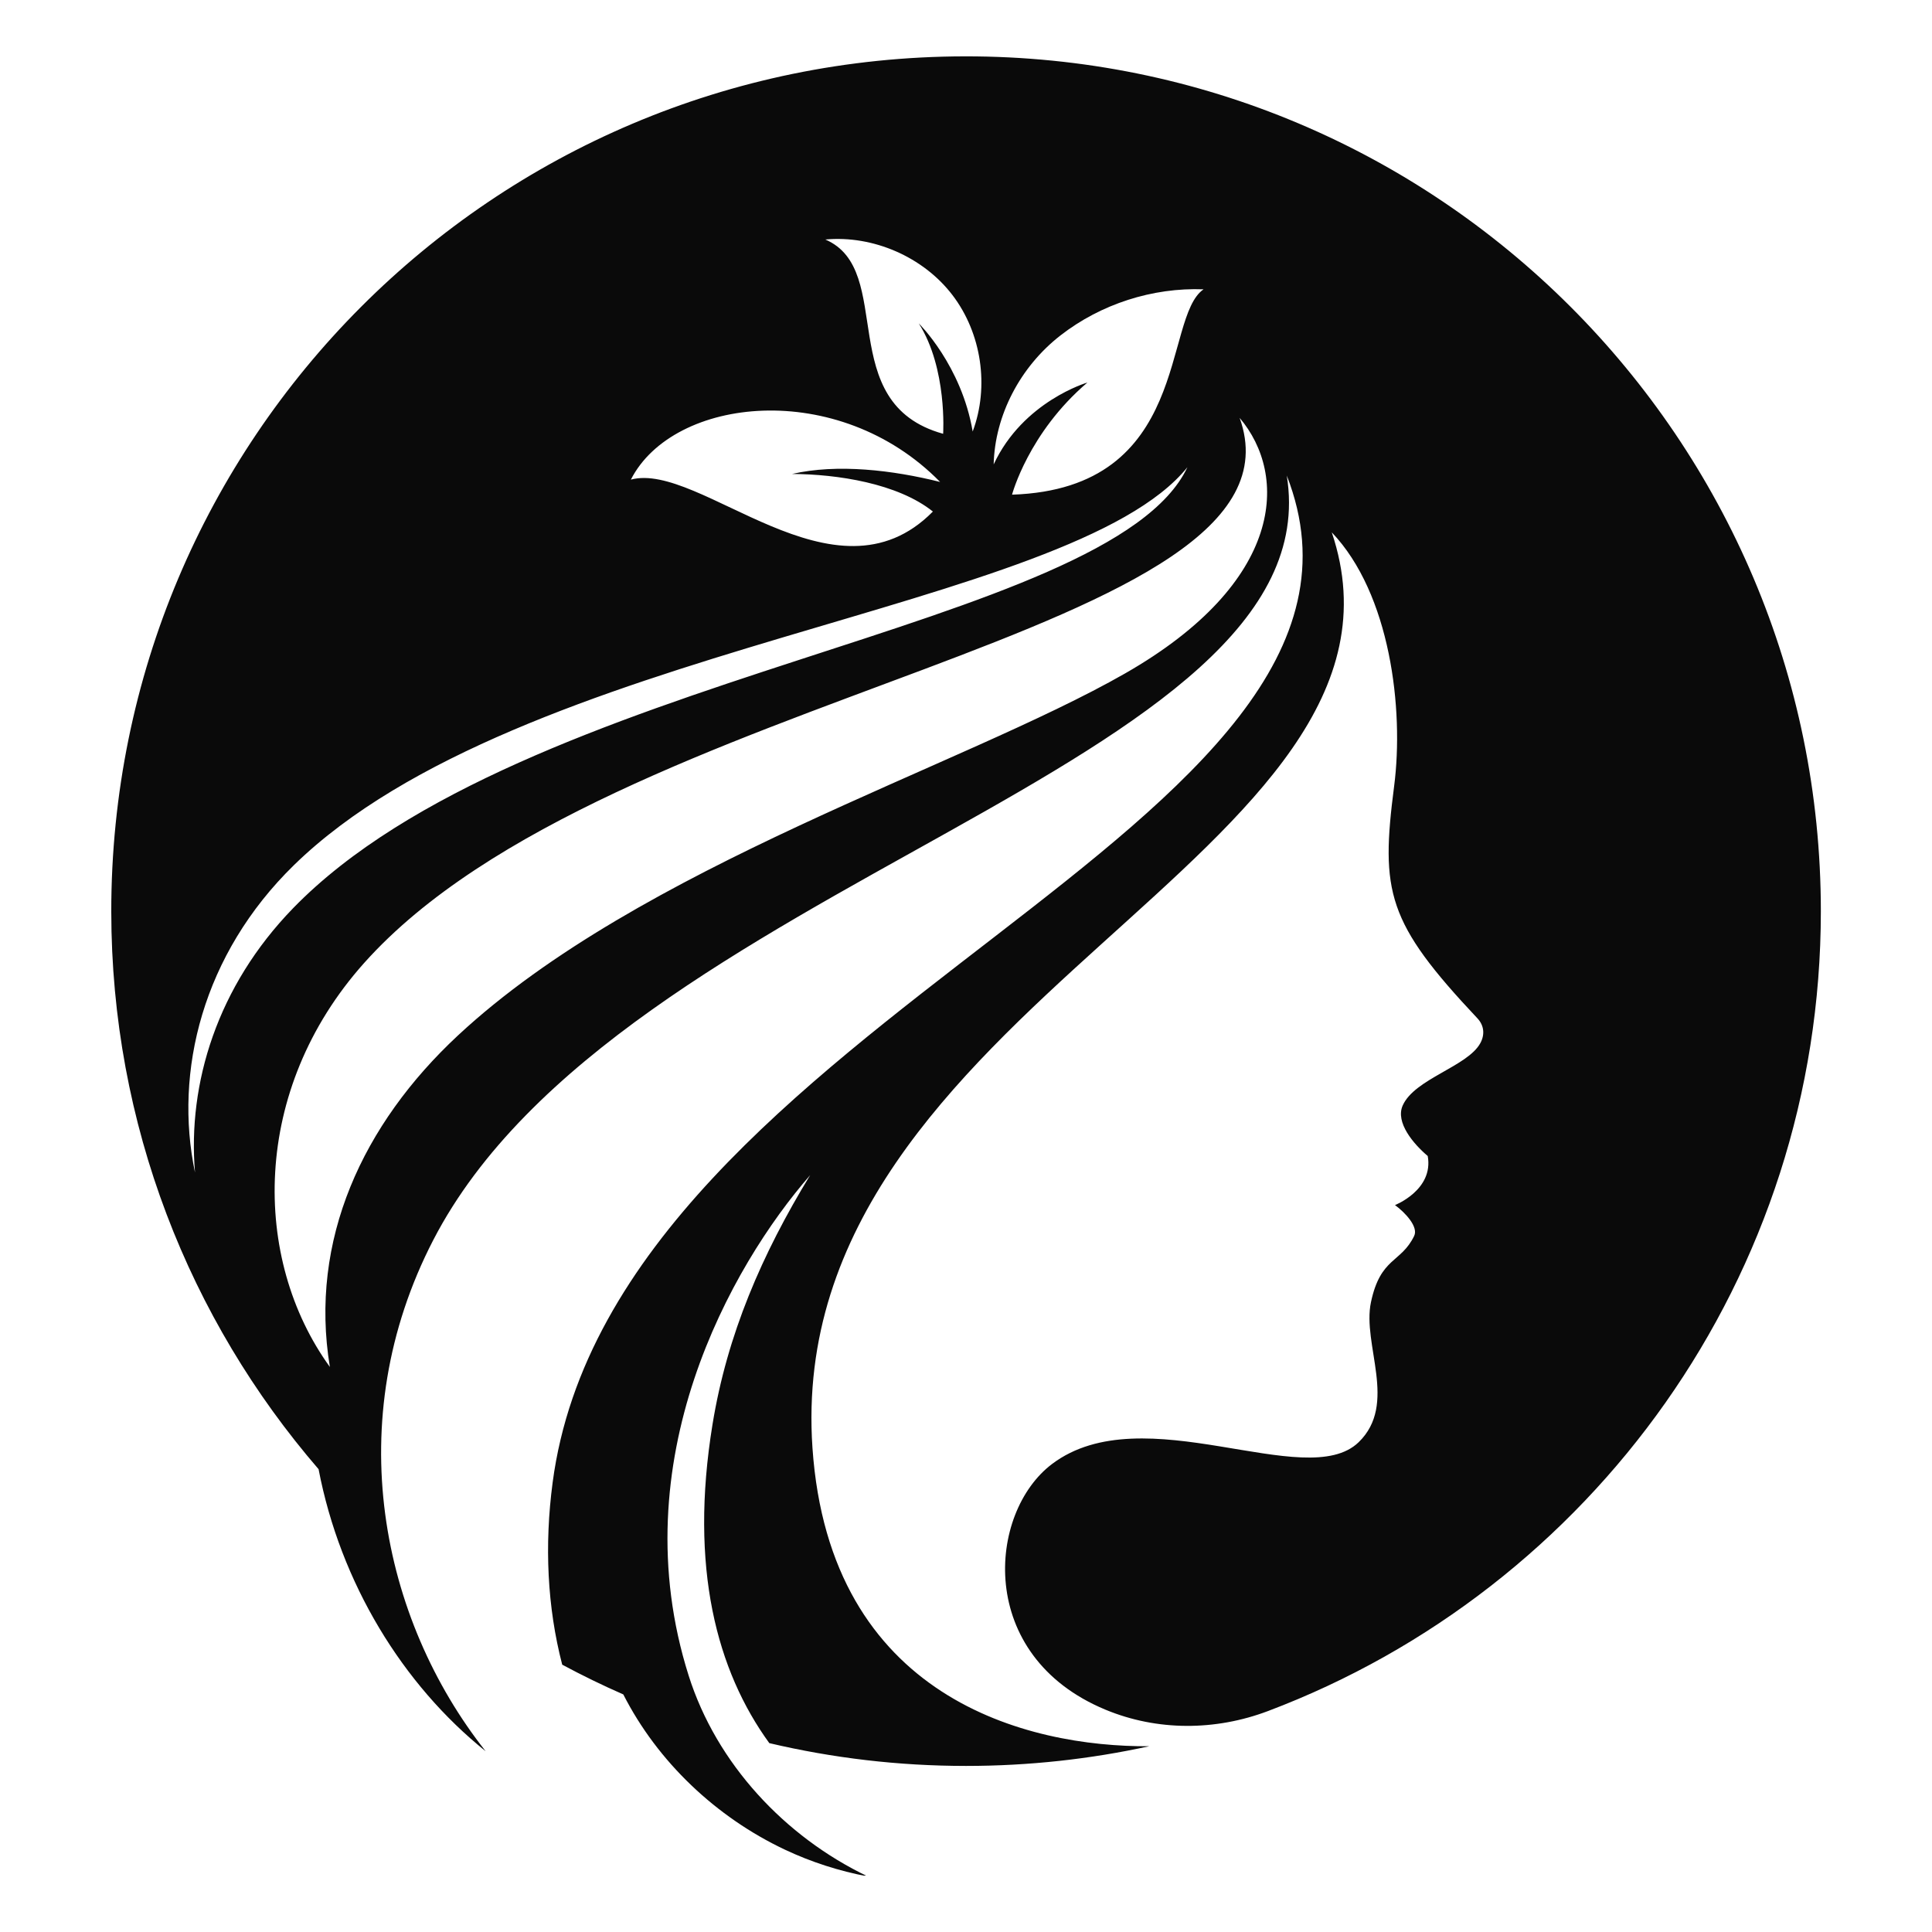 <svg xmlns="http://www.w3.org/2000/svg" xmlns:xlink="http://www.w3.org/1999/xlink" width="500" zoomAndPan="magnify" viewBox="0 0 375 375" height="500" preserveAspectRatio="xMidYMid meet" version="1.0"><defs><clipPath id="757ee8ee67"><path d="M 21 10.797 L 354 10.797 L 354 364.047 L 21 364.047 Z M 21 10.797 " clip-rule="nonzero"/></clipPath></defs><g clip-path="url(#757ee8ee67)"><path fill="#0a0a0a" d="M 218.367 130.719 C 186.598 148.879 124.16 168.145 88.883 200.984 C 70.406 218.188 59.965 240.688 64.027 265.324 C 48.855 244.367 48.688 211.559 70.652 186.945 C 118.418 133.418 255.949 123.707 240.613 81.109 C 250.043 92.219 249.414 112.965 218.367 130.719 Z M 57.07 167.906 C 100.922 125.129 207.871 118.754 230.48 90.68 C 215.496 122.387 101.391 130.48 56.887 176.285 C 42.18 191.426 36.379 210.301 37.852 227.586 C 33.727 208.008 39.324 185.215 57.07 167.906 Z M 182.477 93.547 C 173.336 91.258 162.535 89.965 153.742 91.996 C 162.504 92.035 174.234 93.816 181.074 99.289 C 161.973 118.664 135.887 89.484 122.453 93.09 C 130.699 76.945 162.711 73.402 182.477 93.547 Z M 184.867 57.27 C 190.523 64.672 192.059 75.031 188.797 83.758 C 186.625 70.906 178.34 62.777 178.34 62.777 C 183.898 71.539 183.062 84.199 183.062 84.199 C 161.621 78.262 174.008 52.406 160.195 46.488 C 169.477 45.633 179.211 49.867 184.867 57.27 Z M 205.844 65.102 C 213.676 59.012 223.691 55.785 233.609 56.156 C 225.586 61.633 231.32 94.859 196.438 96.016 C 196.438 96.016 199.594 84.023 211.062 74.25 C 211.062 74.25 198.574 77.887 192.871 90.141 C 193.094 80.625 198.008 71.191 205.844 65.102 Z M 187.281 10.938 C 95.605 11.062 21.559 85.25 21.598 176.926 C 21.617 218.293 36.777 256.121 61.836 285.168 C 66.07 307.273 78.176 327.004 94.266 339.914 C 73.984 314.25 65.918 275.809 84.113 240.66 C 120.277 170.797 258.914 149.008 249.762 92.305 C 276.629 160.953 119.234 197.188 107.266 287.754 C 105.652 299.965 106.223 311.941 109.125 323.113 C 112.988 325.188 116.945 327.117 120.984 328.887 C 127.648 341.988 139.023 352.723 152.348 359.016 C 157.461 361.43 162.883 363.168 168.438 364.219 C 152.316 356.508 139.07 342.293 133.676 325.258 C 120.484 283.609 141.848 245.758 157.258 228.086 C 147.887 243.438 141.133 259.047 138.297 276.48 C 133.77 304.254 139.109 324.285 149.324 338.34 C 161.586 341.23 174.367 342.766 187.512 342.766 C 199.715 342.766 211.605 341.445 223.059 338.945 C 199.395 339.094 161.035 329.699 157.699 281.031 C 151.785 194.805 279.527 165.781 258.496 103.328 C 269.848 115.211 272.539 137.629 270.598 152.605 C 267.938 173.141 269.223 179.016 286.766 197.656 C 288.062 199.035 288.238 200.801 287.336 202.465 C 284.867 207.016 274.578 209.379 272.266 214.57 C 270.789 217.875 274.395 222.078 277.121 224.379 C 278.305 230.961 270.766 233.906 270.766 233.906 C 272.75 235.348 275.34 238.133 274.492 239.887 C 271.926 245.188 267.965 243.969 266.102 252.758 C 264.355 260.984 271.379 272.52 263.707 279.938 C 253.5 289.809 221.941 270.805 204.223 284.145 C 191.699 293.57 189.359 321.379 214.559 331.844 C 224.617 336.023 235.91 335.969 246.102 332.121 C 308.82 308.445 353.426 247.859 353.426 176.852 C 353.426 85.141 279.02 10.812 187.281 10.938 " fill-opacity="1" fill-rule="nonzero"/></g></svg>